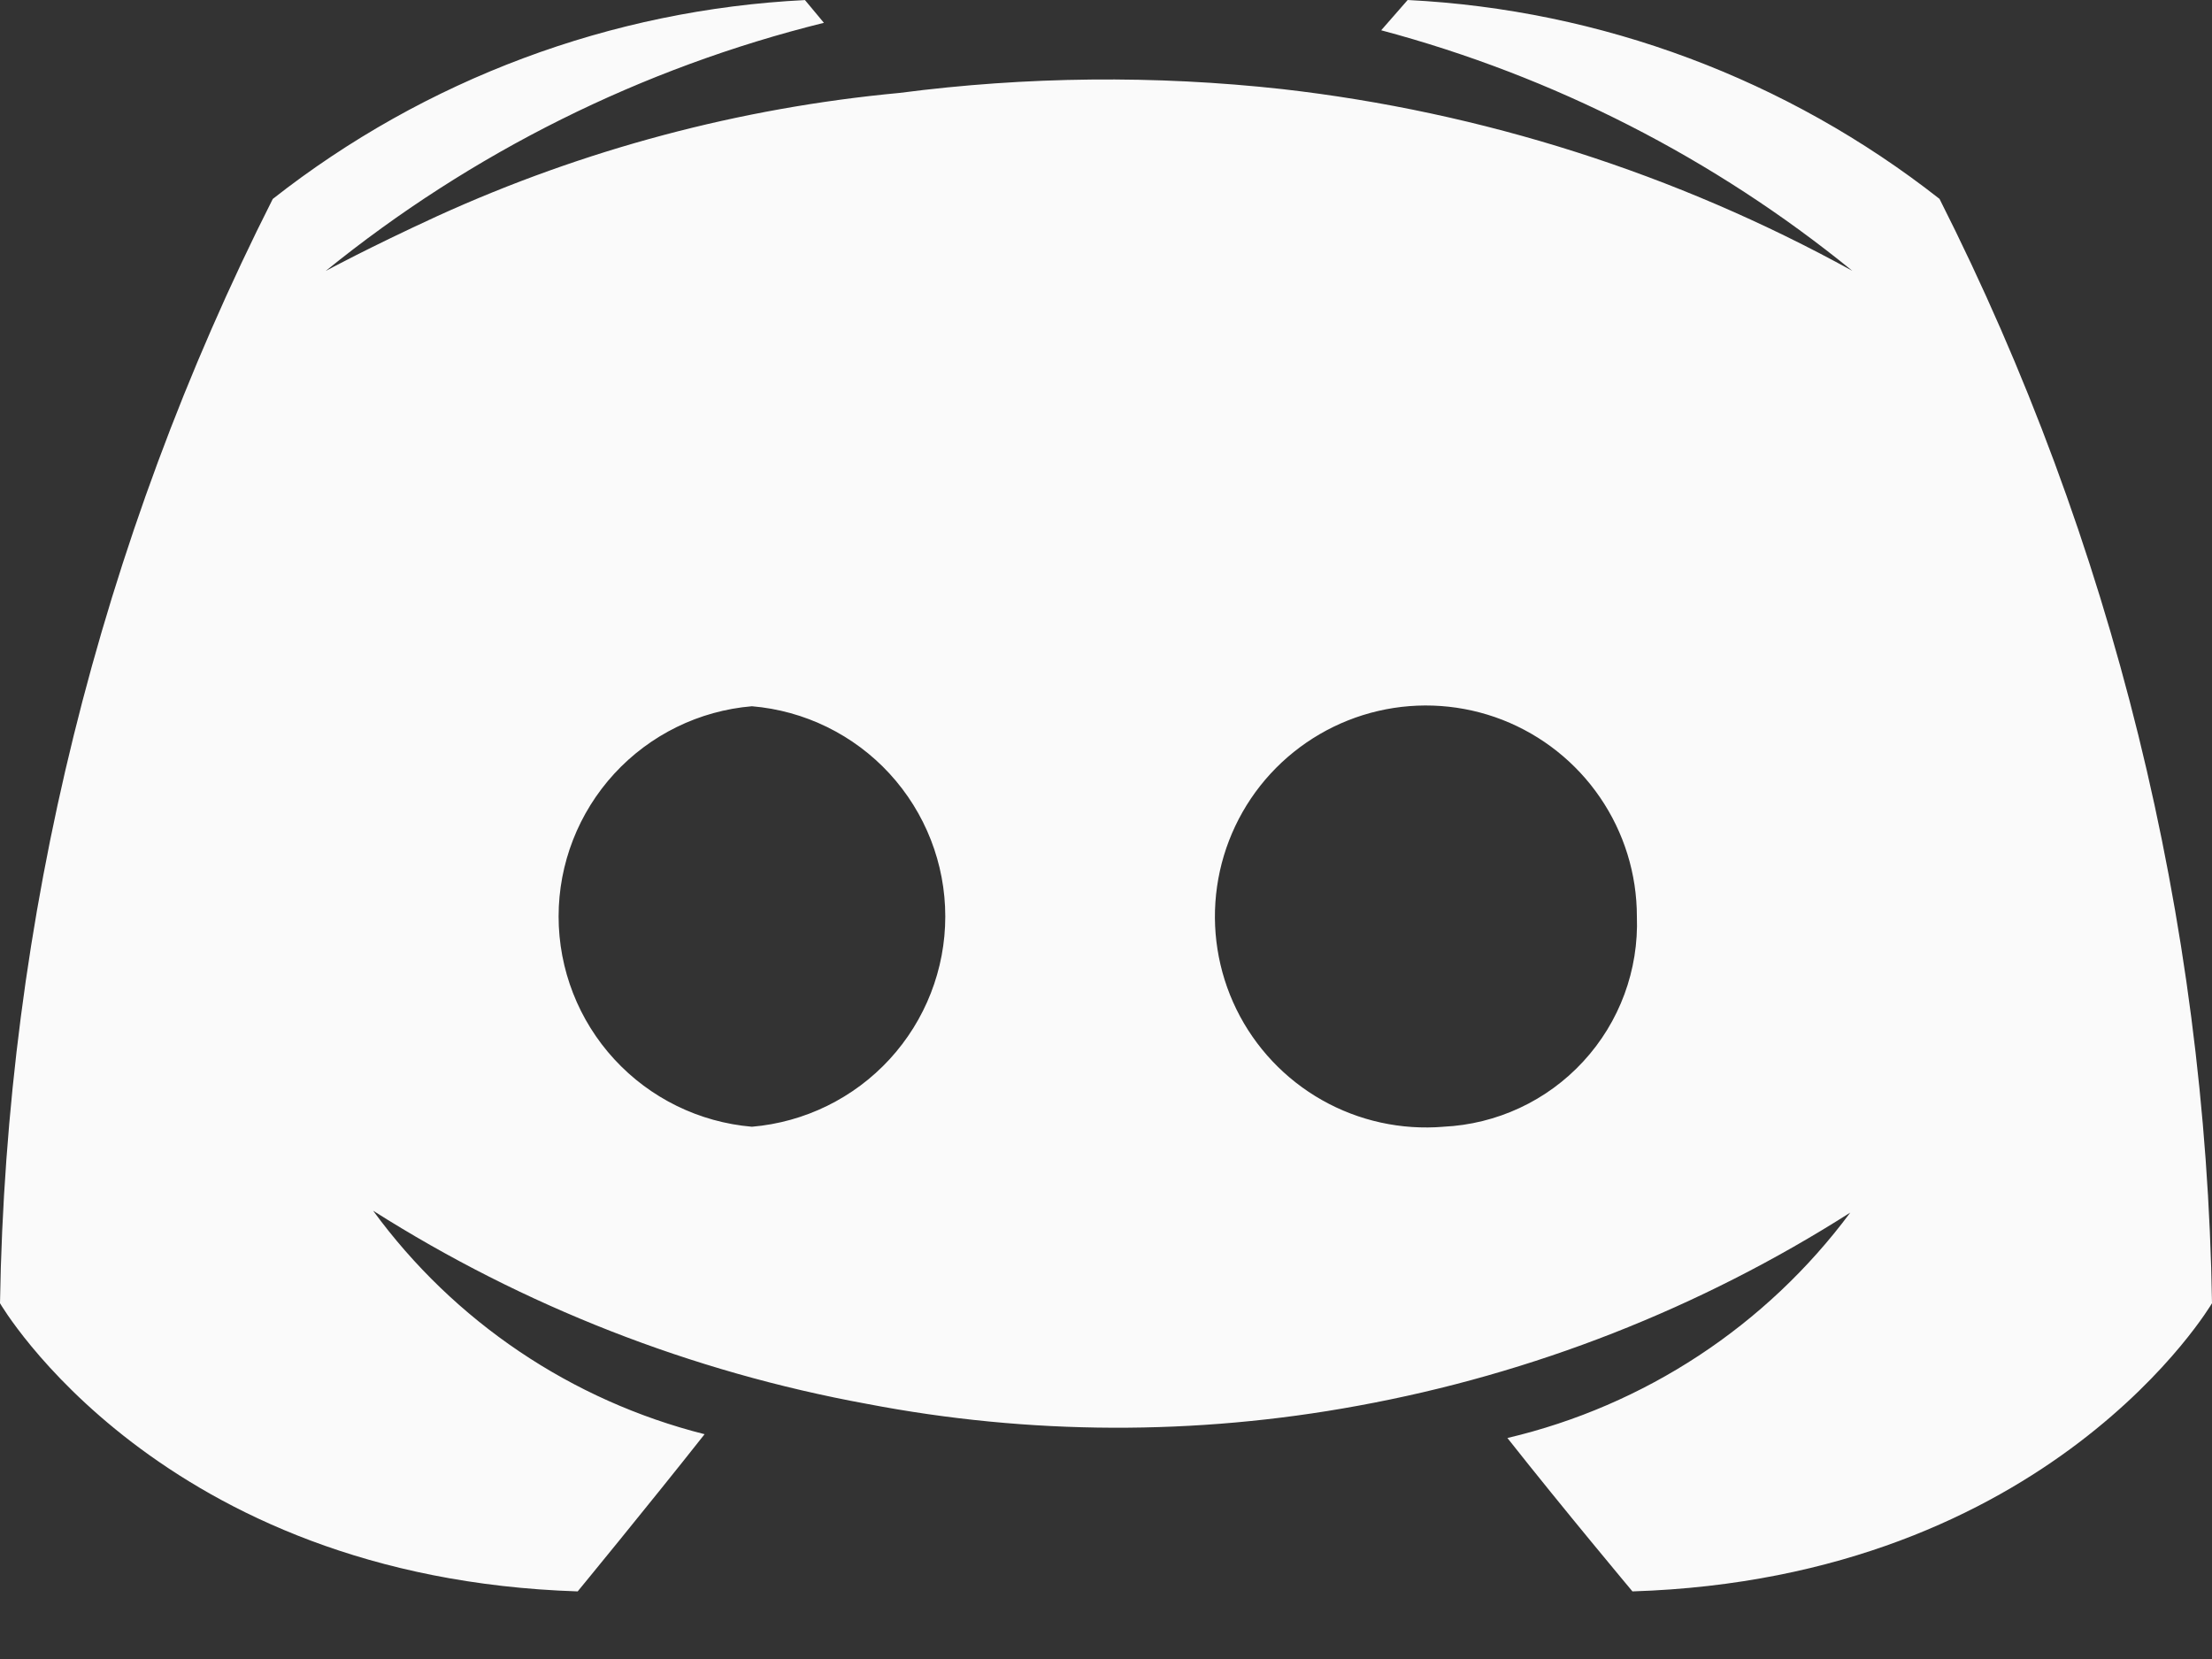 <svg width="32" height="24" viewBox="0 0 32 24" fill="none" xmlns="http://www.w3.org/2000/svg">
<rect x="0" y="0" width="32" height="24" fill="#333333" stroke="none"/>
<path d="M28.058 2.877C25.853 1.145 23.165 0.14 20.364 0L19.981 0.438C22.474 1.103 24.797 2.289 26.797 3.918C24.246 2.512 21.444 1.619 18.55 1.289C16.709 1.086 14.851 1.105 13.015 1.344C10.703 1.56 8.443 2.162 6.329 3.125C5.316 3.591 4.713 3.919 4.713 3.919C6.822 2.208 9.283 0.983 11.919 0.33L11.645 0.001C8.843 0.14 6.152 1.145 3.946 2.878C1.438 7.836 0.089 13.298 0 18.853C0 18.853 2.302 22.826 8.357 23.022C8.357 23.022 9.371 21.789 10.193 20.748C8.267 20.262 6.57 19.119 5.398 17.515C7.579 18.898 10.005 19.846 12.546 20.31C14.889 20.76 17.296 20.769 19.642 20.337C22.175 19.875 24.595 18.925 26.767 17.542C25.55 19.18 23.793 20.335 21.807 20.803C22.629 21.844 23.616 23.022 23.616 23.022C29.671 22.83 32 18.853 32 18.853C31.912 13.298 30.564 7.835 28.058 2.877ZM10.878 16.3C10.115 16.235 9.405 15.887 8.887 15.324C8.369 14.761 8.081 14.023 8.081 13.258C8.081 12.493 8.369 11.756 8.887 11.192C9.405 10.629 10.115 10.281 10.878 10.217C11.64 10.281 12.351 10.629 12.869 11.192C13.387 11.756 13.675 12.493 13.675 13.258C13.675 14.023 13.387 14.761 12.869 15.324C12.351 15.887 11.64 16.235 10.878 16.3ZM20.885 16.3C20.273 16.351 19.659 16.217 19.124 15.914C18.589 15.611 18.158 15.154 17.887 14.602C17.617 14.051 17.519 13.43 17.607 12.822C17.695 12.213 17.964 11.646 18.38 11.193C18.796 10.741 19.339 10.424 19.938 10.285C20.536 10.146 21.163 10.191 21.736 10.414C22.308 10.638 22.8 11.028 23.147 11.536C23.494 12.043 23.68 12.644 23.68 13.258C23.708 14.032 23.43 14.786 22.905 15.355C22.381 15.925 21.652 16.264 20.879 16.3H20.885Z" fill="#FAFAFA"/>
</svg>

